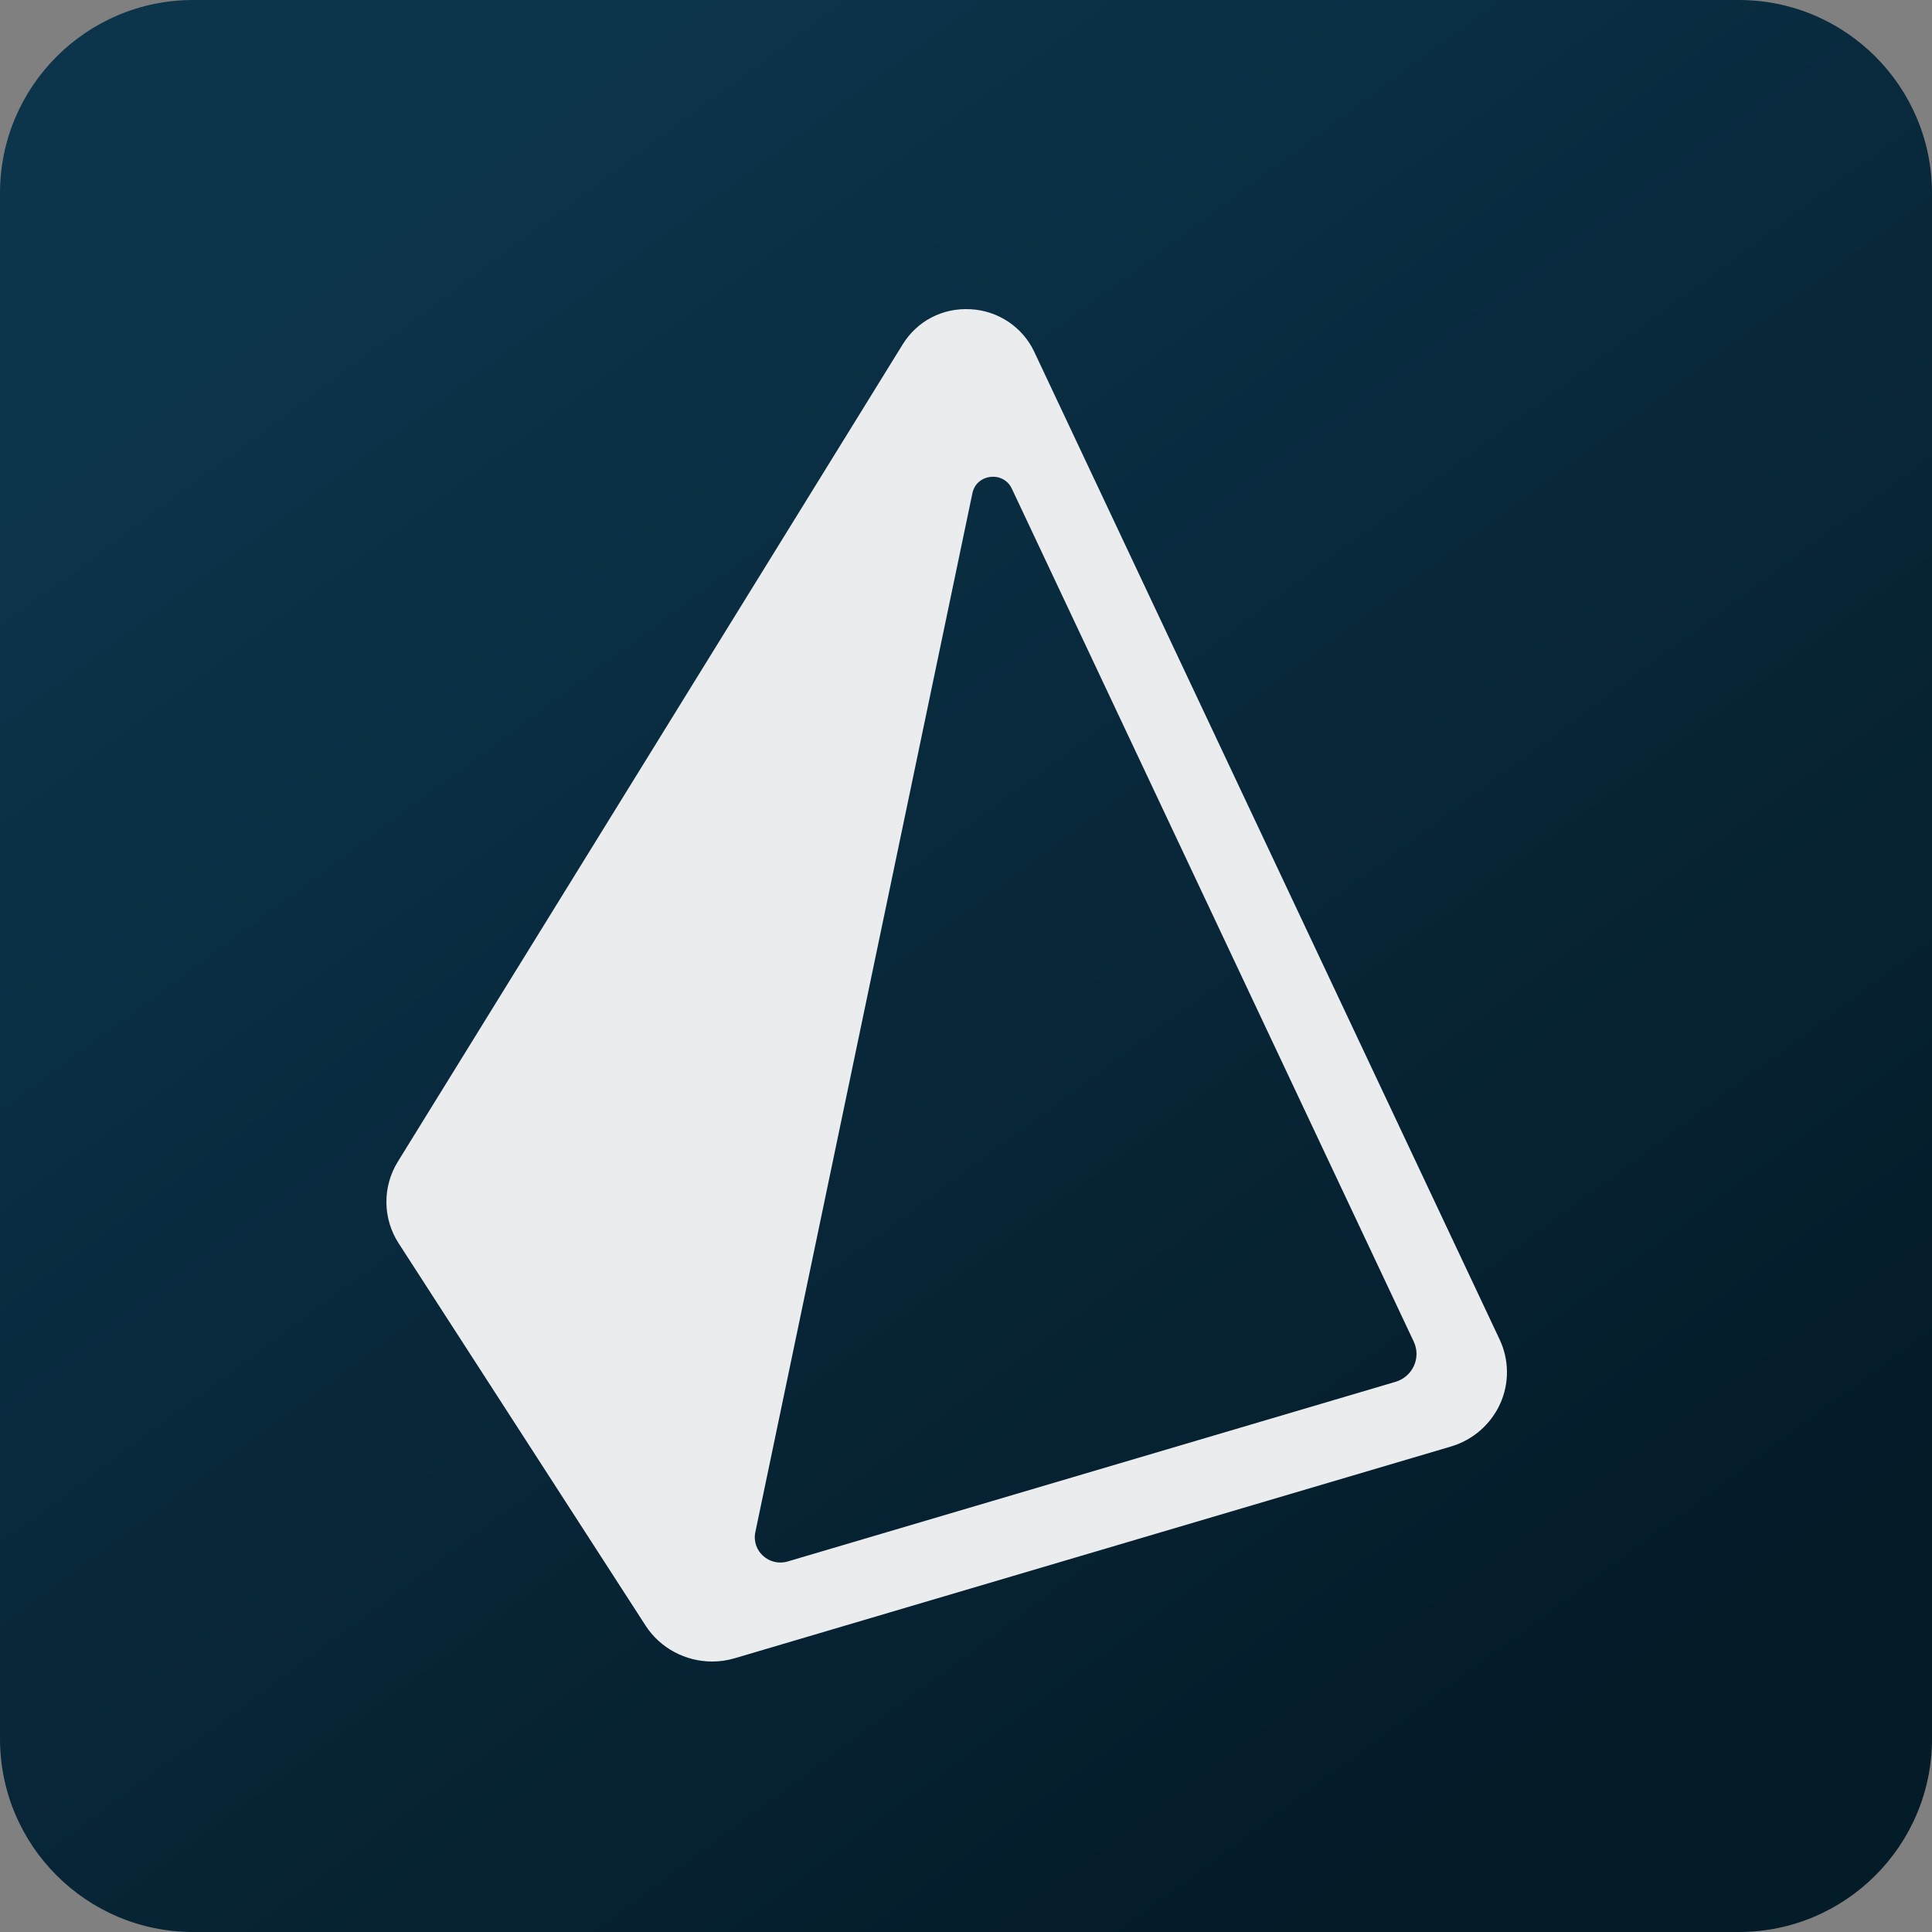 <svg width="50" height="50" viewBox="0 0 50 50" fill="none" xmlns="http://www.w3.org/2000/svg">
<rect x="0" y="0" width="50" height="50" fill="#808080" stroke="none"/>
<path d="M45 0H5C2.239 0 0 2.239 0 5V45C0 47.761 2.239 50 5 50H45C47.761 50 50 47.761 50 45V5C50 2.239 47.761 0 45 0Z" fill="url(#paint0_linear_13_8)"/>
<path fill-rule="evenodd" clip-rule="evenodd" d="M36.114 35.762L20.388 40.41C19.908 40.553 19.447 40.137 19.548 39.653L25.166 12.763C25.271 12.26 25.966 12.181 26.186 12.646L36.588 34.722C36.784 35.139 36.56 35.63 36.114 35.762ZM38.81 34.665L26.766 9.104V9.103C26.617 8.788 26.385 8.52 26.095 8.326C25.805 8.133 25.468 8.021 25.12 8.003C24.387 7.961 23.73 8.314 23.36 8.915L10.298 30.06C10.099 30.38 9.996 30.749 10 31.125C10.004 31.501 10.115 31.868 10.321 32.183L16.706 42.068C17.086 42.658 17.745 43 18.431 43C18.625 43 18.82 42.973 19.012 42.916L37.546 37.437C37.825 37.355 38.083 37.215 38.303 37.025C38.523 36.835 38.7 36.6 38.821 36.336C38.941 36.073 39.002 35.788 39 35.499C38.998 35.211 38.933 34.926 38.81 34.665Z" fill="#EAECEE"/>
<defs>
<linearGradient id="paint0_linear_13_8" x1="11.5" y1="4" x2="41.5" y2="44.5" gradientUnits="userSpaceOnUse">
<stop stop-color="#0C344B"/>
<stop offset="1" stop-color="#041B28"/>
</linearGradient>
</defs>
</svg>
